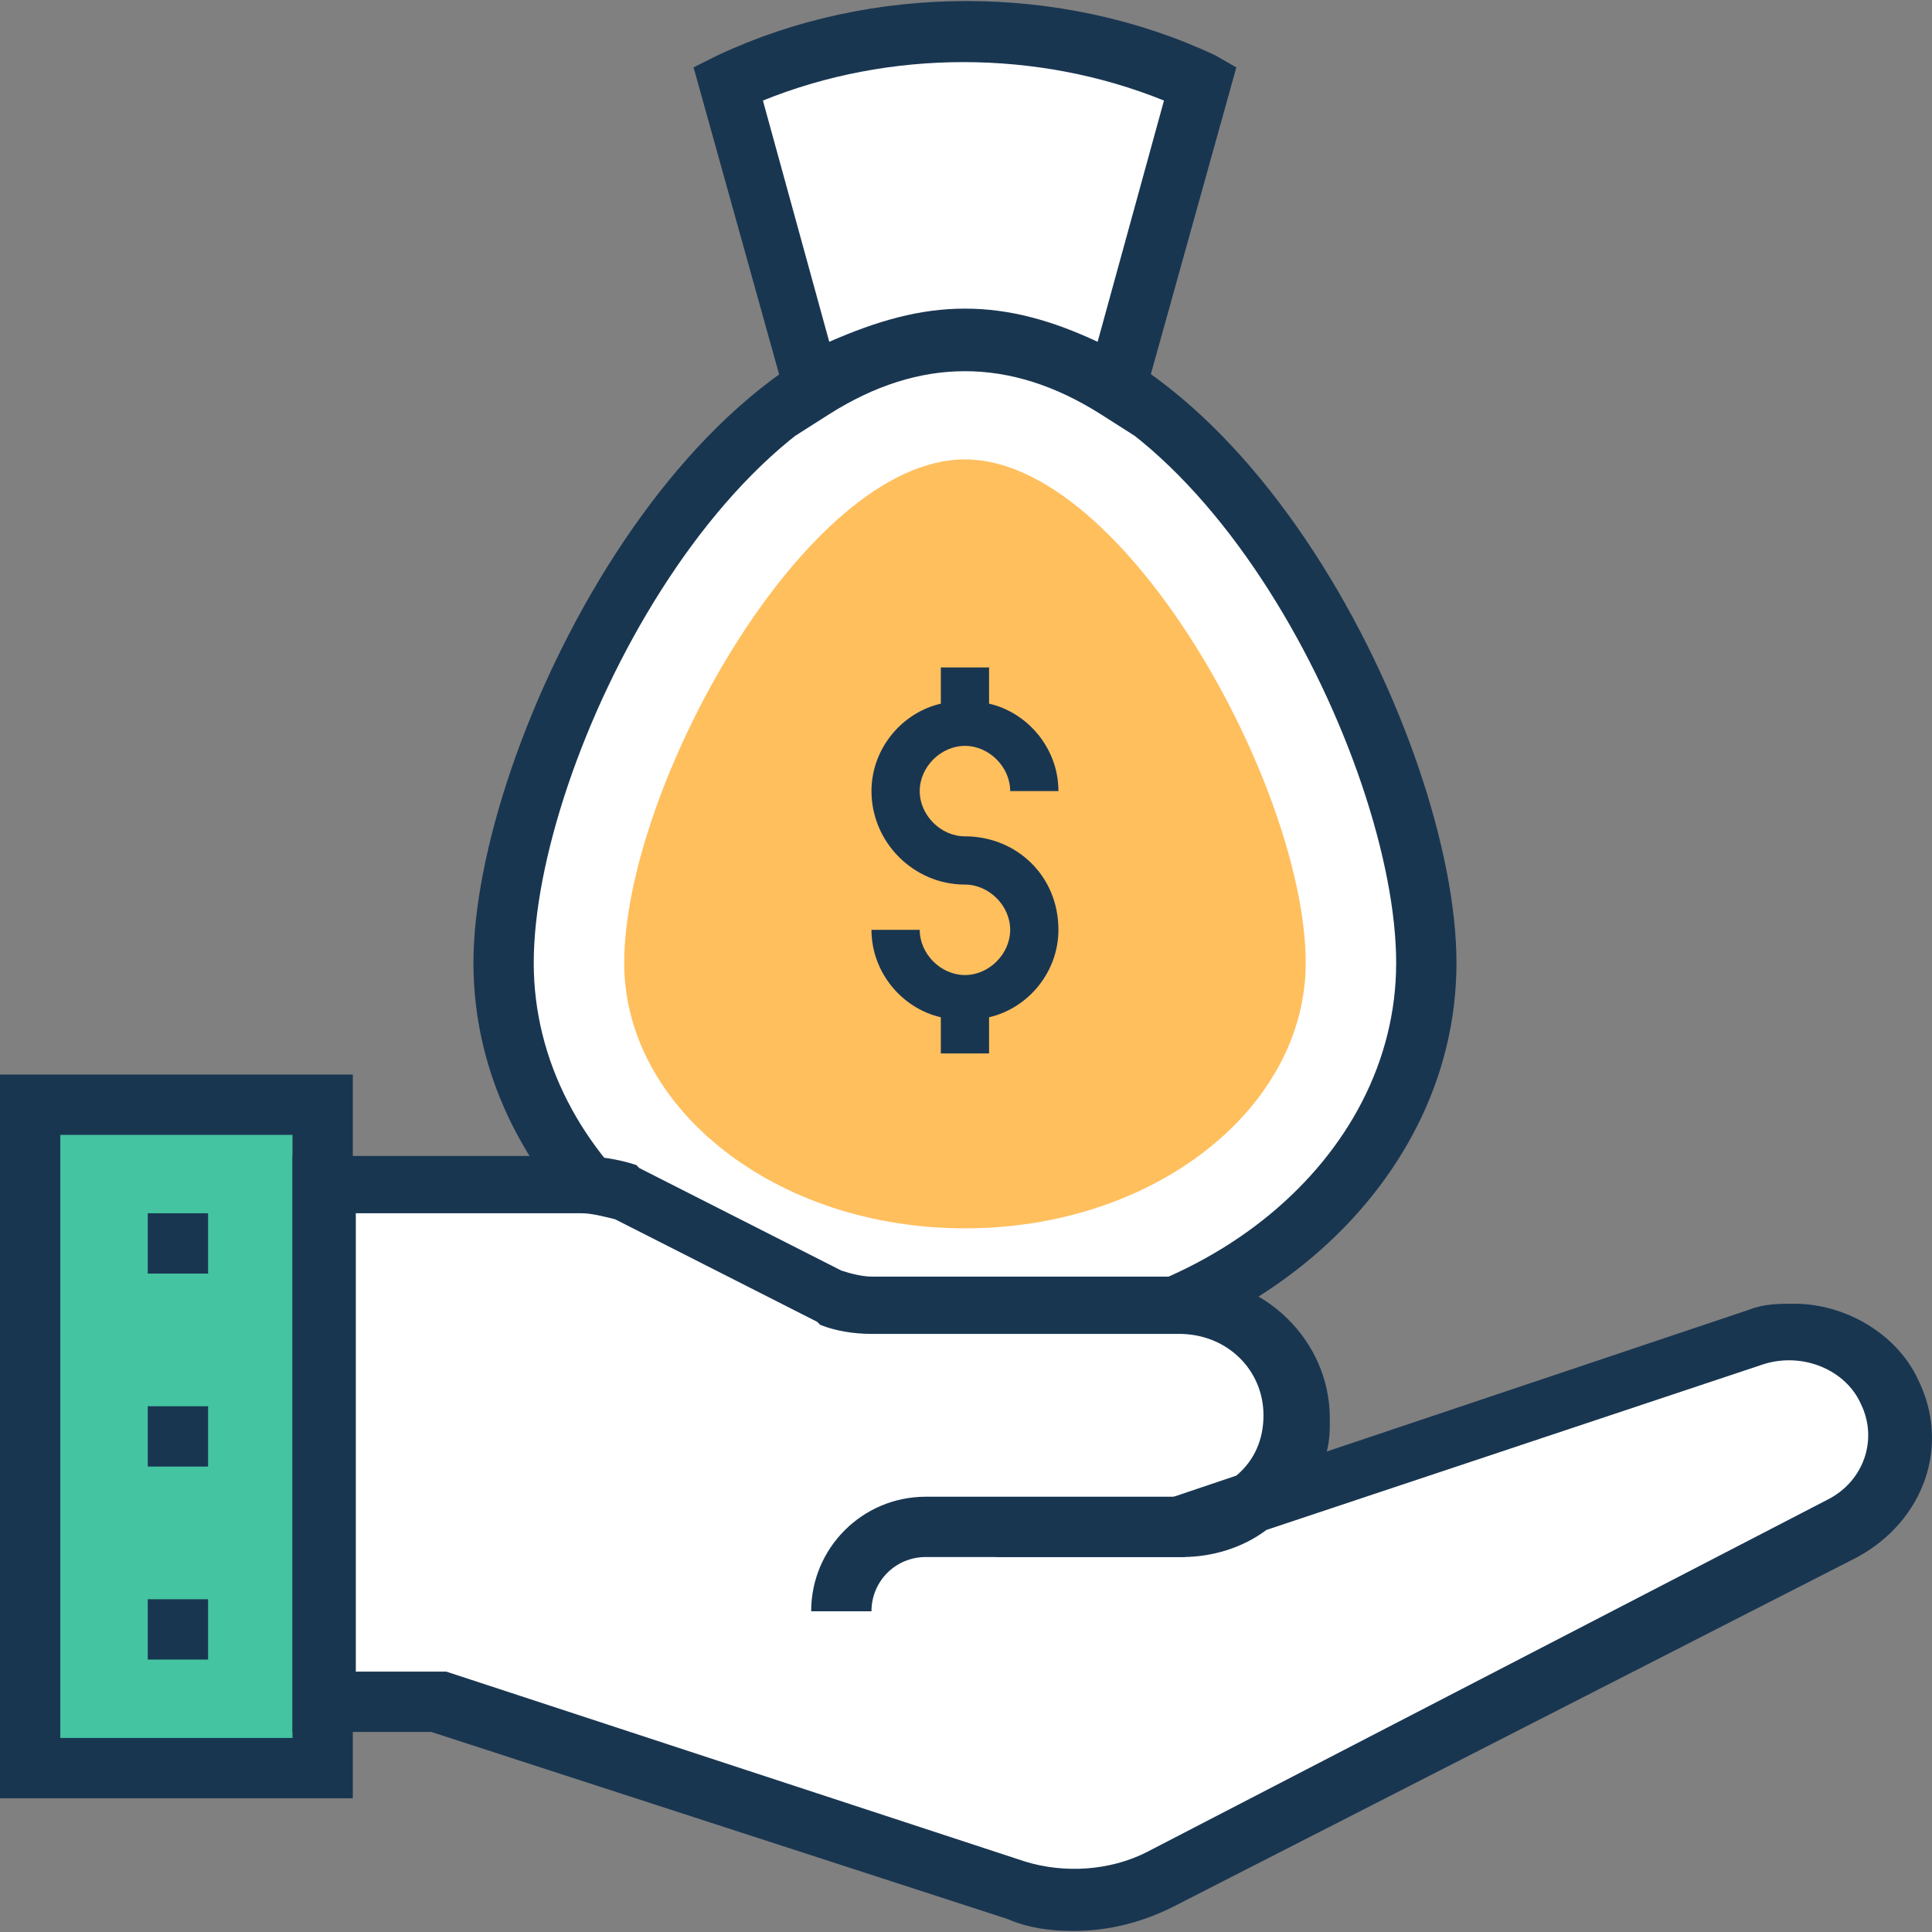 <?xml version="1.0" encoding="iso-8859-1"?>
<!-- Generator: Adobe Illustrator 19.0.0, SVG Export Plug-In . SVG Version: 6.00 Build 0)  -->
<svg version="1.1" id="Capa_1" xmlns="http://www.w3.org/2000/svg" xmlns:xlink="http://www.w3.org/1999/xlink" x="0px" y="0px"
	 viewBox="0 0 512.556 512.556" style="enable-background:new 0 0 512.556 512.556;" xml:space="preserve">
<rect x="0" y="0" width="512.556" height="512.556" fill="#808080" stroke="none"/>
<path style="fill:#FFFFFF;" d="M256,89.878L256,89.878c-68,0-122.4,108.8-122.4,165.6l0,0c0,56.8,55.2,102.4,122.4,102.4l0,0
	c68,0,122.4-45.6,122.4-102.4l0,0C378.4,198.678,324,89.878,256,89.878z"/>
<path style="fill:#193651;" d="M256,365.878c-72,0-130.4-49.6-130.4-110.4c0-57.6,56.8-173.6,130.4-173.6s130.4,115.2,130.4,173.6
	C386.4,316.278,328,365.878,256,365.878z M256,97.878c-62.4,0-114.4,104-114.4,157.6c0,52,51.2,94.4,114.4,94.4
	s114.4-42.4,114.4-94.4C370.4,201.878,318.4,97.878,256,97.878z"/>
<path style="fill:#FFBF5D;" d="M256,325.878c-50.4,0-90.4-32-90.4-70.4c0-46.4,48-133.6,90.4-133.6s90.4,87.2,90.4,133.6
	C346.4,293.878,306.4,325.878,256,325.878z"/>
<path style="fill:#FFFFFF;" d="M256,89.878c14.4,0,27.2,4.8,40,12.8l22.4-80.8l0,0c-40-18.4-85.6-18.4-125.6,0l23.2,80.8
	C228.8,94.678,241.6,89.878,256,89.878L256,89.878z"/>
<g>
	<path style="fill:#193651;" d="M211.2,115.478l-27.2-97.6l6.4-3.2c40.8-19.2,91.2-19.2,132,0l5.6,3.2l-27.2,97.6l-8.8-5.6
		c-24-15.2-48-15.2-72,0L211.2,115.478z M256,81.878c12,0,23.2,3.2,35.2,8.8l17.6-64c-33.6-13.6-72.8-13.6-106.4,0l17.6,64
		C232.8,85.078,244,81.878,256,81.878z"/>
	<path style="fill:#193651;" d="M256,221.878c-6.4,0-12-5.6-12-12s5.6-12,12-12s12,5.6,12,12h12.8c0-11.2-8-20.8-18.4-23.2v-9.6
		h-12.8v9.6c-10.4,2.4-18.4,12-18.4,23.2c0,13.6,11.2,24.8,24.8,24.8c6.4,0,12,5.6,12,12s-5.6,12-12,12s-12-5.6-12-12h-12.8
		c0,11.2,8,20.8,18.4,23.2v9.6h12.8v-9.6c10.4-2.4,18.4-12,18.4-23.2C280.8,232.278,269.6,221.878,256,221.878z"/>
</g>
<rect x="8" y="293.078" style="fill:#44C4A1;" width="77.6" height="175.2"/>
<path style="fill:#193651;" d="M93.6,477.078H0v-192h93.6V477.078z M16,461.078h61.6v-160H16V461.078z"/>
<path style="fill:#FFFFFF;" d="M314.4,405.078c16.8,0,30.4-12.8,30.4-29.6l0,0c0-16-13.6-29.6-30.4-29.6h-83.2c-4,0-8-0.8-11.2-1.6
	l-53.6-28c-4-1.6-8-2.4-12-2.4h-68v136.8h30.4l153.6,49.6c12.8,4,26.4,3.2,38.4-3.2l180.8-93.6c13.6-7.2,19.2-23.2,12.8-36l0,0
	c-6.4-12.8-21.6-19.2-35.2-14.4L314.4,405.078"/>
<g>
	<path style="fill:#193651;" d="M284.8,512.278c-6.4,0-12-0.8-17.6-3.2l-152.8-49.6H77.6v-152.8h76c4.8,0,10.4,0.8,15.2,2.4l0.8,0.8
		l53.6,27.2c2.4,0.8,5.6,1.6,8,1.6h83.2c20.8,0,38.4,16.8,38.4,37.6c0,3.2,0,5.6-0.8,8.8l112-37.6c4-1.6,8-1.6,12-1.6
		c13.6,0,27.2,8,32.8,20c8.8,17.6,1.6,37.6-16,47.2l-181.6,92.8C303.2,509.878,294.4,512.278,284.8,512.278z M93.6,443.478h24.8
		l153.6,50.4c10.4,3.2,22.4,2.4,32-2.4l180.8-93.6c9.6-4.8,13.6-16,8.8-25.6c-4-8.8-15.2-13.6-25.6-10.4l-132,44
		c-6.4,4.8-14.4,7.2-22.4,7.2H264l64-21.6c4.8-4,7.2-9.6,7.2-16c0-12-9.6-21.6-22.4-21.6h-81.6c-4.8,0-9.6-0.8-13.6-2.4l-0.8-0.8
		l-53.6-27.2c-3.2-0.8-6.4-1.6-8.8-1.6h-60v121.6H93.6z"/>
	<path style="fill:#193651;" d="M231.2,427.478h-16c0-16.8,13.6-30.4,30.4-30.4h68.8v16h-68.8
		C237.6,413.078,231.2,419.478,231.2,427.478z"/>
</g>
<rect x="39.2" y="424.278" style="fill:#193651;" width="16" height="16"/>
<rect x="39.2" y="373.078" style="fill:#193651;" width="16" height="16"/>
<rect x="39.2" y="321.878" style="fill:#193651;" width="16" height="16"/>
<g>
</g>
<g>
</g>
<g>
</g>
<g>
</g>
<g>
</g>
<g>
</g>
<g>
</g>
<g>
</g>
<g>
</g>
<g>
</g>
<g>
</g>
<g>
</g>
<g>
</g>
<g>
</g>
<g>
</g>
</svg>
